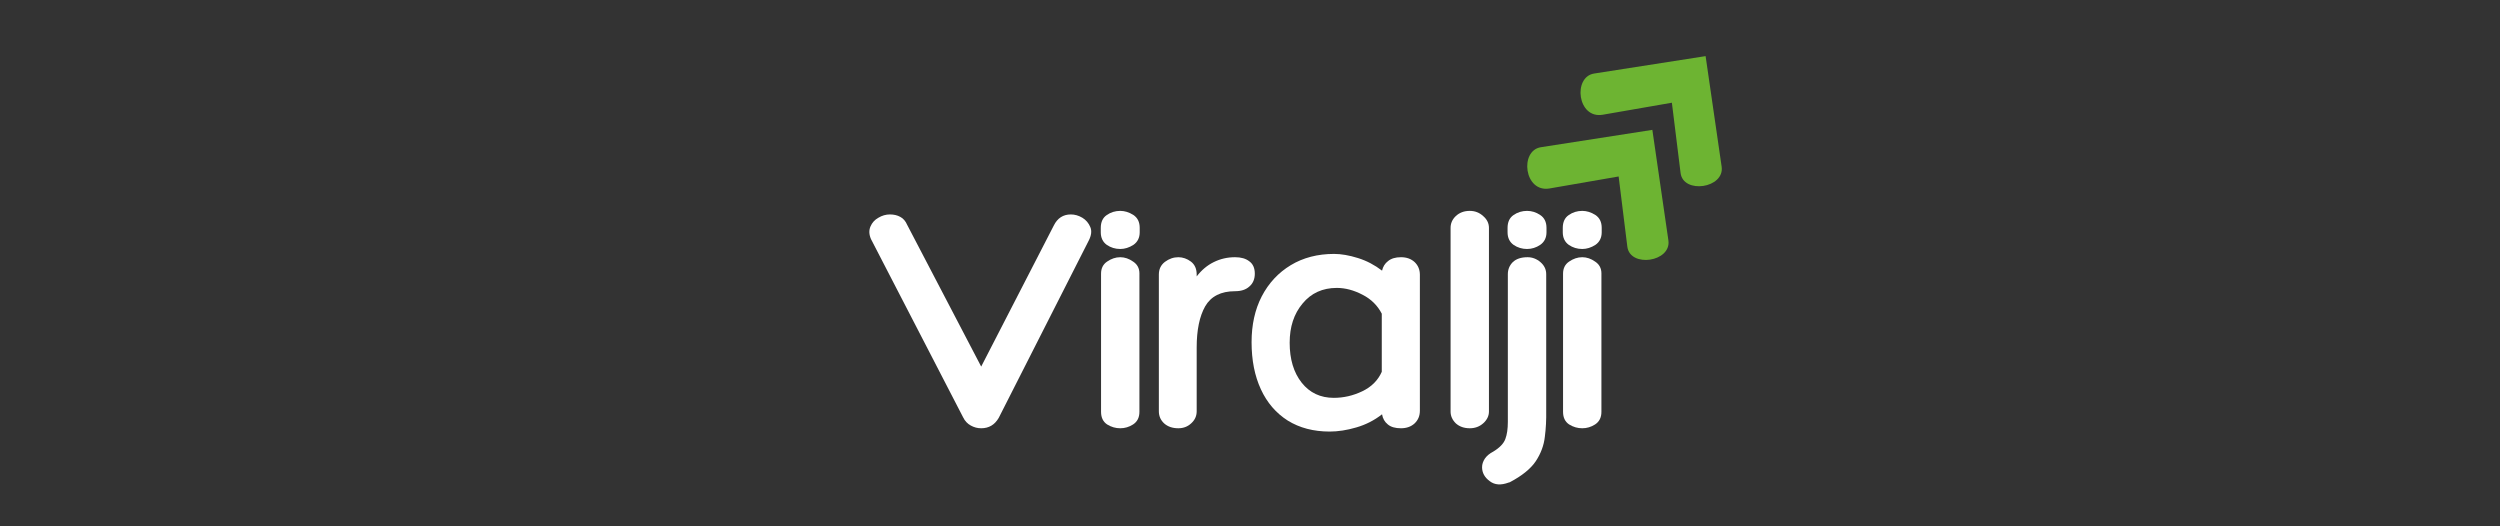 <svg xmlns="http://www.w3.org/2000/svg" xmlns:xlink="http://www.w3.org/1999/xlink" width="190" zoomAndPan="magnify" viewBox="0 0 142.5 30" height="40" preserveAspectRatio="xMidYMid meet" version="1.0"><rect x="0" y="0" width="142.5" height="30" fill="#333333" stroke="none"/><defs><g/><clipPath id="1b2709077b"><path d="M 87 7 L 96 7 L 96 15 L 87 15 Z M 87 7 " clip-rule="nonzero"/></clipPath><clipPath id="b17c8d589b"><path d="M 85.547 10.035 L 89.797 4.148 L 98.621 10.527 L 94.371 16.41 Z M 85.547 10.035 " clip-rule="nonzero"/></clipPath><clipPath id="a041cf0839"><path d="M 85.547 10.035 L 89.797 4.148 L 98.621 10.527 L 94.371 16.41 Z M 85.547 10.035 " clip-rule="nonzero"/></clipPath><clipPath id="df82e2901a"><path d="M 90 3 L 99 3 L 99 11 L 90 11 Z M 90 3 " clip-rule="nonzero"/></clipPath><clipPath id="9b125632d5"><path d="M 88.582 5.832 L 92.832 -0.051 L 101.656 6.324 L 97.406 12.207 Z M 88.582 5.832 " clip-rule="nonzero"/></clipPath><clipPath id="754adf3c05"><path d="M 88.582 5.832 L 92.832 -0.051 L 101.656 6.324 L 97.406 12.207 Z M 88.582 5.832 " clip-rule="nonzero"/></clipPath></defs><g clip-path="url(#1b2709077b)"><g clip-path="url(#b17c8d589b)"><g clip-path="url(#a041cf0839)"><path fill="#6db432" d="M 94.184 7.402 L 87.832 8.391 C 86.602 8.582 86.875 10.992 88.324 10.742 L 92.262 10.059 L 92.758 14.059 C 92.91 15.277 95.277 14.934 95.098 13.699 Z M 94.184 7.402 " fill-opacity="1" fill-rule="nonzero"/></g></g></g><g clip-path="url(#df82e2901a)"><g clip-path="url(#9b125632d5)"><g clip-path="url(#754adf3c05)"><path fill="#6db432" d="M 97.219 3.199 L 90.867 4.191 C 89.641 4.383 89.91 6.793 91.359 6.539 L 95.297 5.855 L 95.793 9.859 C 95.945 11.078 98.312 10.73 98.133 9.496 Z M 97.219 3.199 " fill-opacity="1" fill-rule="nonzero"/></g></g></g><g fill="#ffffff" fill-opacity="1"><g transform="translate(49.725, 24.411)"><g><path d="M -0.078 -10.781 C -0.191 -11.039 -0.203 -11.281 -0.109 -11.5 C -0.016 -11.719 0.133 -11.883 0.344 -12 C 0.551 -12.125 0.77 -12.188 1 -12.188 C 1.227 -12.188 1.426 -12.141 1.594 -12.047 C 1.758 -11.961 1.891 -11.812 1.984 -11.594 L 6.203 -3.516 L 10.344 -11.562 C 10.551 -11.977 10.875 -12.188 11.312 -12.188 C 11.539 -12.188 11.758 -12.125 11.969 -12 C 12.176 -11.875 12.328 -11.695 12.422 -11.469 C 12.516 -11.25 12.484 -10.988 12.328 -10.688 L 7.203 -0.594 C 6.973 -0.195 6.641 0 6.203 0 C 5.992 0 5.797 -0.051 5.609 -0.156 C 5.422 -0.258 5.273 -0.414 5.172 -0.625 Z M -0.078 -10.781 "/></g></g></g><g fill="#ffffff" fill-opacity="1"><g transform="translate(62.088, 24.411)"><g><path d="M 2.875 -11.172 C 2.875 -10.859 2.754 -10.617 2.516 -10.453 C 2.273 -10.297 2.023 -10.219 1.766 -10.219 C 1.484 -10.219 1.227 -10.297 1 -10.453 C 0.77 -10.617 0.656 -10.859 0.656 -11.172 L 0.656 -11.422 C 0.656 -11.754 0.77 -12 1 -12.156 C 1.227 -12.312 1.484 -12.391 1.766 -12.391 C 2.023 -12.391 2.273 -12.312 2.516 -12.156 C 2.754 -12 2.875 -11.754 2.875 -11.422 Z M 0.672 -8.812 C 0.672 -9.113 0.785 -9.344 1.016 -9.5 C 1.254 -9.664 1.504 -9.75 1.766 -9.75 C 2.023 -9.75 2.27 -9.664 2.5 -9.5 C 2.738 -9.344 2.859 -9.117 2.859 -8.828 L 2.859 -0.938 C 2.859 -0.613 2.738 -0.375 2.5 -0.219 C 2.27 -0.07 2.023 0 1.766 0 C 1.504 0 1.254 -0.07 1.016 -0.219 C 0.785 -0.375 0.672 -0.613 0.672 -0.938 Z M 0.672 -8.812 "/></g></g></g><g fill="#ffffff" fill-opacity="1"><g transform="translate(65.227, 24.411)"><g><path d="M 5.172 -9.75 C 5.516 -9.75 5.785 -9.672 5.984 -9.516 C 6.191 -9.367 6.297 -9.133 6.297 -8.812 C 6.297 -8.5 6.191 -8.254 5.984 -8.078 C 5.785 -7.898 5.516 -7.812 5.172 -7.812 C 4.367 -7.812 3.801 -7.523 3.469 -6.953 C 3.145 -6.379 2.984 -5.598 2.984 -4.609 L 2.984 -0.969 C 2.984 -0.695 2.879 -0.469 2.672 -0.281 C 2.473 -0.094 2.227 0 1.938 0 C 1.602 0 1.332 -0.094 1.125 -0.281 C 0.926 -0.469 0.828 -0.695 0.828 -0.969 L 0.828 -8.766 C 0.828 -9.066 0.941 -9.305 1.172 -9.484 C 1.41 -9.66 1.664 -9.75 1.938 -9.75 C 2.195 -9.75 2.438 -9.664 2.656 -9.5 C 2.875 -9.332 2.984 -9.086 2.984 -8.766 L 2.984 -8.656 C 3.266 -9.02 3.586 -9.289 3.953 -9.469 C 4.328 -9.656 4.734 -9.75 5.172 -9.75 Z M 5.172 -9.75 "/></g></g></g><g fill="#ffffff" fill-opacity="1"><g transform="translate(70.949, 24.411)"><g><path d="M 8.906 -9.75 C 9.227 -9.75 9.488 -9.656 9.688 -9.469 C 9.883 -9.281 9.984 -9.039 9.984 -8.75 L 9.984 -1 C 9.984 -0.707 9.883 -0.469 9.688 -0.281 C 9.488 -0.094 9.227 0 8.906 0 C 8.582 0 8.332 -0.07 8.156 -0.219 C 7.977 -0.363 7.867 -0.555 7.828 -0.797 C 7.391 -0.453 6.898 -0.203 6.359 -0.047 C 5.828 0.109 5.32 0.188 4.844 0.188 C 3.926 0.188 3.129 -0.02 2.453 -0.438 C 1.785 -0.863 1.273 -1.457 0.922 -2.219 C 0.566 -2.988 0.391 -3.883 0.391 -4.906 C 0.391 -5.895 0.582 -6.766 0.969 -7.516 C 1.363 -8.273 1.914 -8.867 2.625 -9.297 C 3.332 -9.723 4.156 -9.938 5.094 -9.938 C 5.5 -9.938 5.953 -9.859 6.453 -9.703 C 6.953 -9.547 7.41 -9.305 7.828 -8.984 C 7.879 -9.211 7.992 -9.395 8.172 -9.531 C 8.348 -9.676 8.594 -9.75 8.906 -9.75 Z M 5.078 -1.734 C 5.641 -1.734 6.18 -1.859 6.703 -2.109 C 7.223 -2.359 7.594 -2.727 7.812 -3.219 L 7.812 -6.531 C 7.57 -7 7.207 -7.359 6.719 -7.609 C 6.227 -7.867 5.738 -8 5.25 -8 C 4.438 -8 3.785 -7.703 3.297 -7.109 C 2.805 -6.523 2.562 -5.781 2.562 -4.875 C 2.562 -3.938 2.789 -3.176 3.25 -2.594 C 3.707 -2.02 4.316 -1.734 5.078 -1.734 Z M 5.078 -1.734 "/></g></g></g><g fill="#ffffff" fill-opacity="1"><g transform="translate(82.011, 24.411)"><g><path d="M 2.859 -0.953 C 2.859 -0.703 2.75 -0.477 2.531 -0.281 C 2.32 -0.094 2.066 0 1.766 0 C 1.441 0 1.176 -0.094 0.969 -0.281 C 0.77 -0.477 0.672 -0.703 0.672 -0.953 L 0.672 -11.422 C 0.672 -11.68 0.77 -11.906 0.969 -12.094 C 1.176 -12.289 1.441 -12.391 1.766 -12.391 C 2.066 -12.391 2.32 -12.289 2.531 -12.094 C 2.75 -11.906 2.859 -11.68 2.859 -11.422 Z M 2.859 -0.953 "/></g></g></g><g fill="#ffffff" fill-opacity="1"><g transform="translate(85.15, 24.411)"><g><path d="M 3 -11.172 C 3 -10.859 2.879 -10.617 2.641 -10.453 C 2.41 -10.297 2.16 -10.219 1.891 -10.219 C 1.609 -10.219 1.352 -10.297 1.125 -10.453 C 0.895 -10.617 0.781 -10.859 0.781 -11.172 L 0.781 -11.422 C 0.781 -11.754 0.895 -12 1.125 -12.156 C 1.352 -12.312 1.609 -12.391 1.891 -12.391 C 2.16 -12.391 2.41 -12.312 2.641 -12.156 C 2.879 -12 3 -11.754 3 -11.422 Z M 0.844 3.094 C 0.406 3.258 0.047 3.234 -0.234 3.016 C -0.523 2.805 -0.672 2.539 -0.672 2.219 C -0.672 2.051 -0.617 1.891 -0.516 1.734 C -0.41 1.578 -0.25 1.441 -0.031 1.328 C 0.332 1.109 0.562 0.867 0.656 0.609 C 0.75 0.359 0.797 0.035 0.797 -0.359 L 0.797 -8.781 C 0.797 -9.051 0.891 -9.281 1.078 -9.469 C 1.273 -9.656 1.555 -9.75 1.922 -9.75 C 2.191 -9.75 2.438 -9.656 2.656 -9.469 C 2.875 -9.281 2.984 -9.051 2.984 -8.781 L 2.984 -1 C 2.992 -0.488 2.969 0.004 2.906 0.484 C 2.852 0.973 2.68 1.438 2.391 1.875 C 2.098 2.312 1.602 2.711 0.906 3.078 Z M 0.844 3.094 "/></g></g></g><g fill="#ffffff" fill-opacity="1"><g transform="translate(88.422, 24.411)"><g><path d="M 2.875 -11.172 C 2.875 -10.859 2.754 -10.617 2.516 -10.453 C 2.273 -10.297 2.023 -10.219 1.766 -10.219 C 1.484 -10.219 1.227 -10.297 1 -10.453 C 0.77 -10.617 0.656 -10.859 0.656 -11.172 L 0.656 -11.422 C 0.656 -11.754 0.77 -12 1 -12.156 C 1.227 -12.312 1.484 -12.391 1.766 -12.391 C 2.023 -12.391 2.273 -12.312 2.516 -12.156 C 2.754 -12 2.875 -11.754 2.875 -11.422 Z M 0.672 -8.812 C 0.672 -9.113 0.785 -9.344 1.016 -9.5 C 1.254 -9.664 1.504 -9.75 1.766 -9.75 C 2.023 -9.75 2.27 -9.664 2.5 -9.5 C 2.738 -9.344 2.859 -9.117 2.859 -8.828 L 2.859 -0.938 C 2.859 -0.613 2.738 -0.375 2.5 -0.219 C 2.27 -0.07 2.023 0 1.766 0 C 1.504 0 1.254 -0.07 1.016 -0.219 C 0.785 -0.375 0.672 -0.613 0.672 -0.938 Z M 0.672 -8.812 "/></g></g></g></svg>